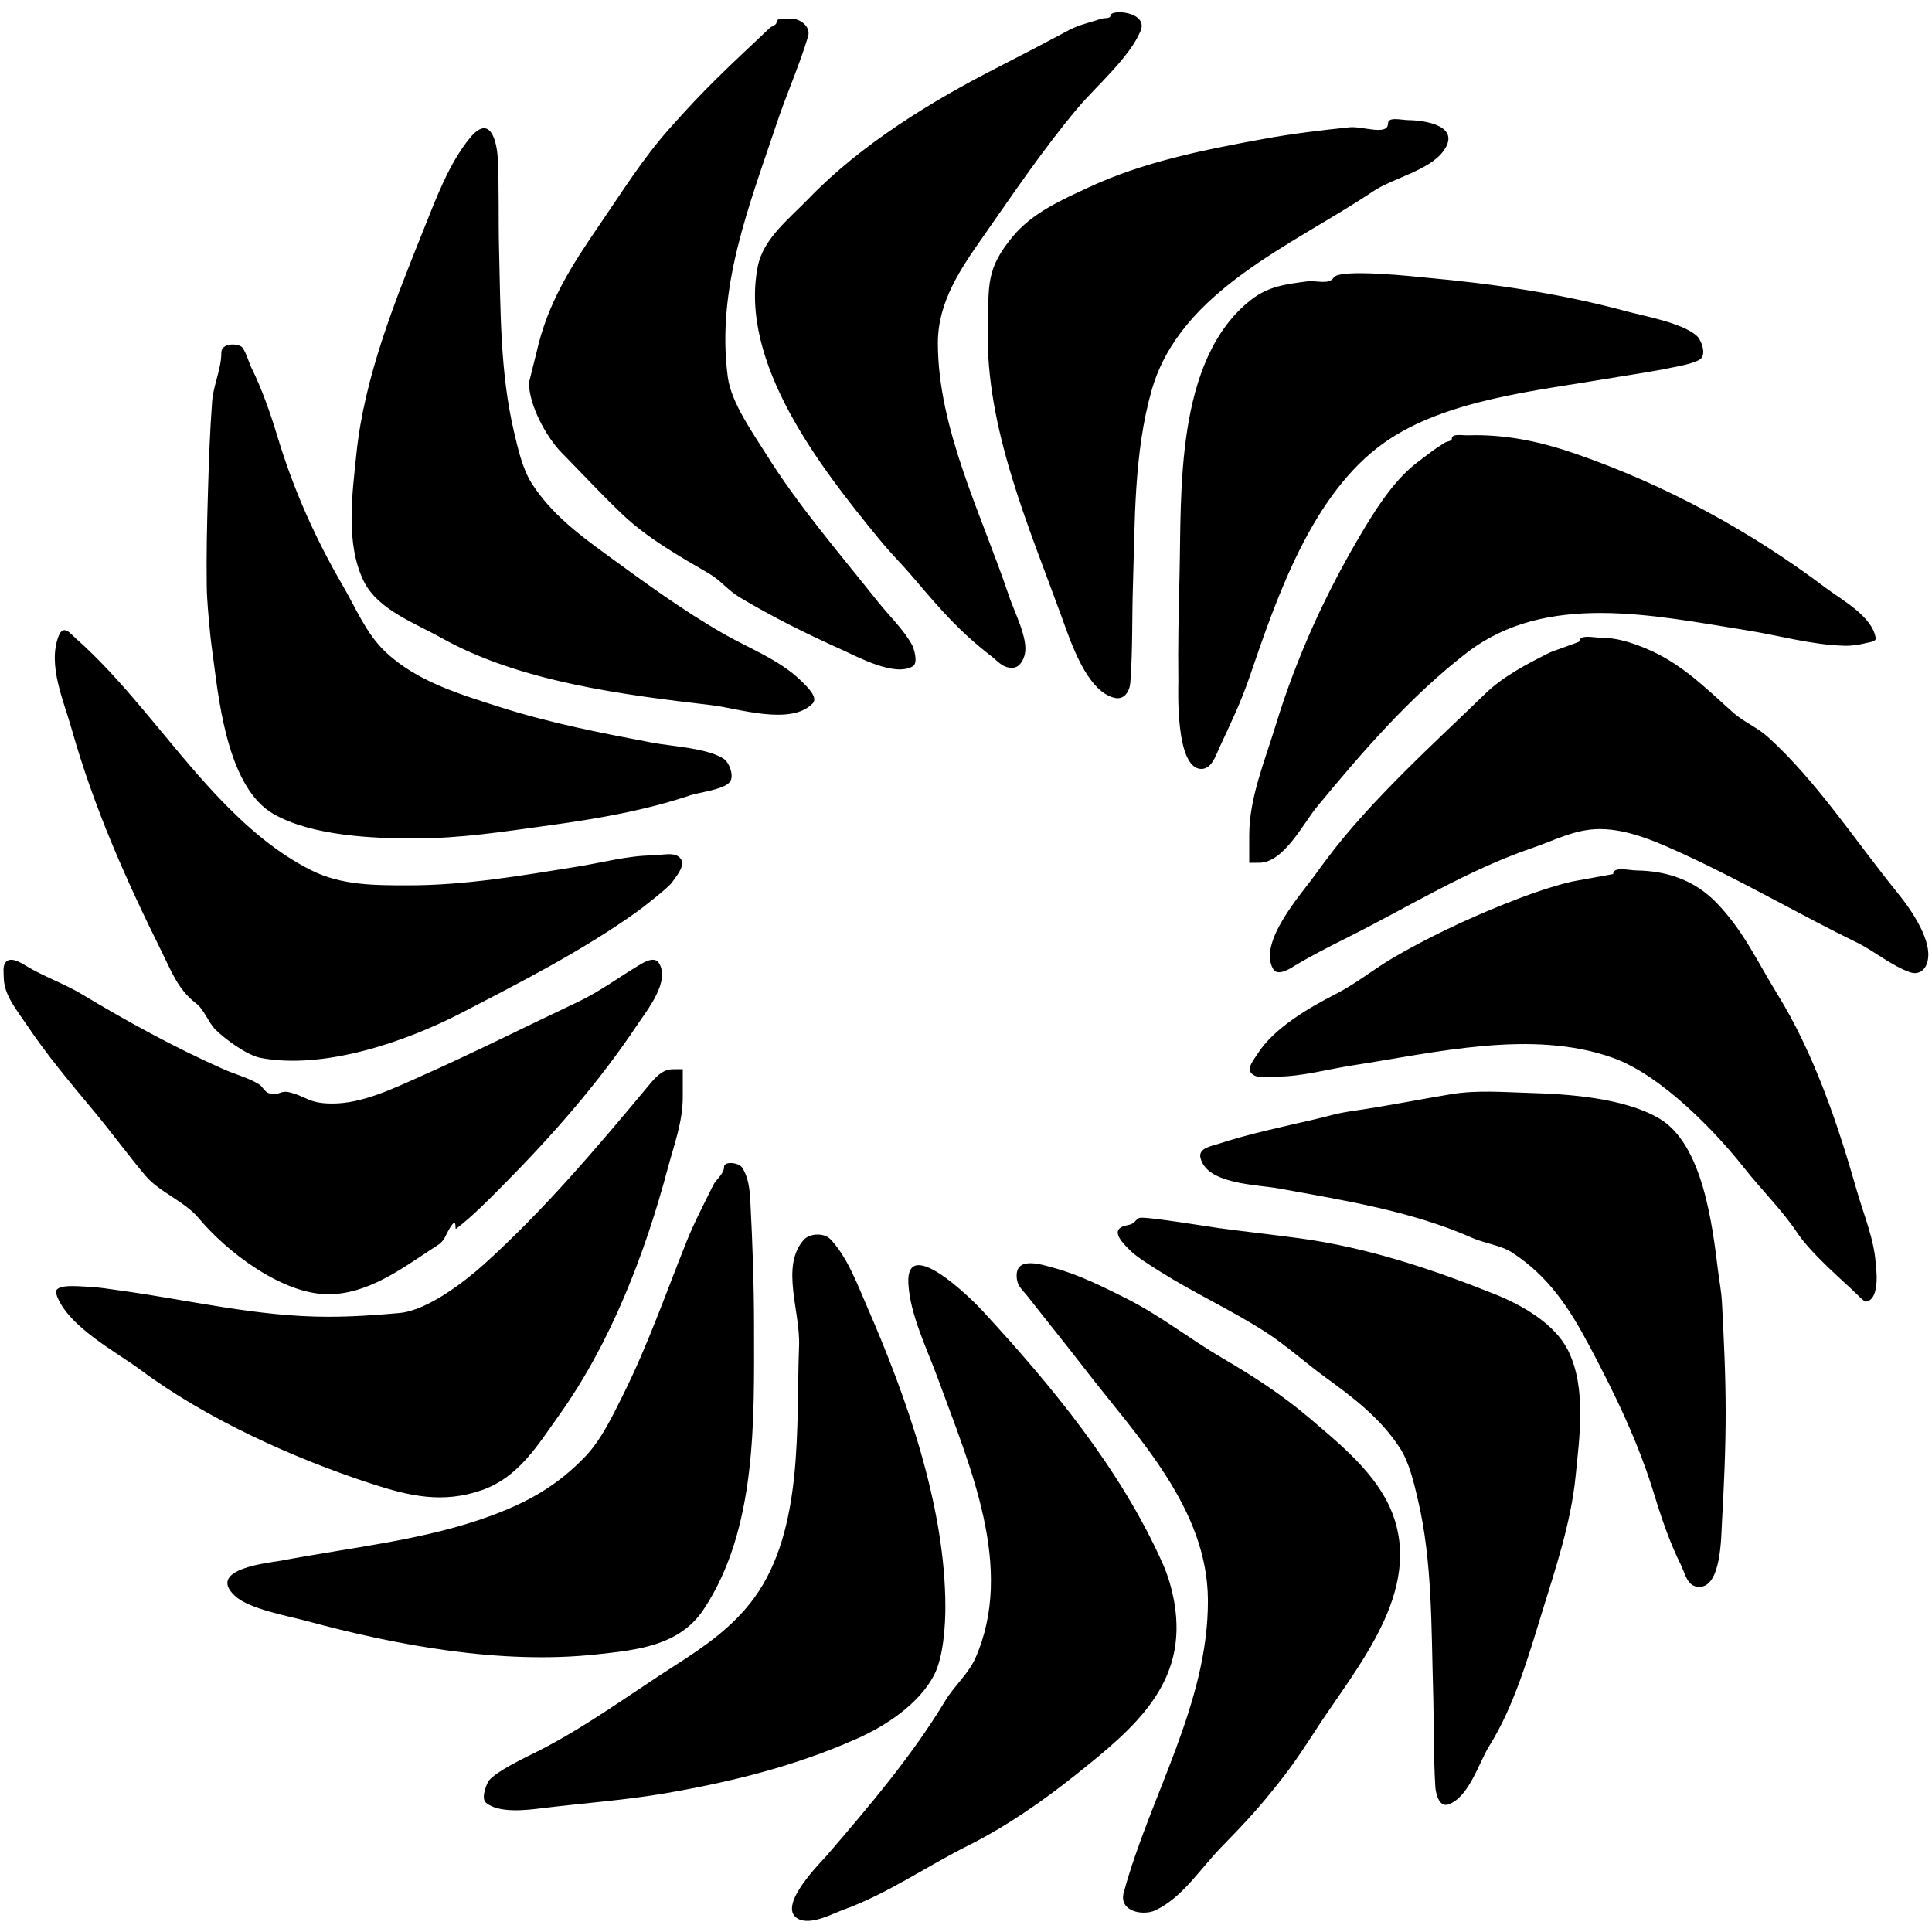 <svg width="100%" height="100%" viewBox="0 0 515 515" version="1.1" xmlns="http://www.w3.org/2000/svg" style="fill-rule:evenodd;clip-rule:evenodd;stroke-linejoin:round;stroke-miterlimit:2;">
<g>
<path d="M296,4.167C296,5.027 294.375,4.728 293.559,5C290.753,5.935 287.625,6.599 285,8C278.809,11.303 272.596,14.565 266.343,17.75C248.383,26.898 229.602,38.385 215.557,52.938C210.329,58.355 203.467,63.616 202,71C196.887,96.74 218.891,124.82 234,143.275C238.347,148.585 239.425,149.214 243.782,154.338C250.992,162.816 255.796,168.365 264.257,174.919C266.119,176.361 267.337,178.139 270,178C271.874,177.902 272.836,175.835 273.179,174.377C274.146,170.267 270.355,163.066 269,159C261.868,137.605 250,114.428 250,91.441C250,80.38 256.14,71.536 262.121,63C270.298,51.33 278.076,39.742 287.326,28.738C292.143,23.008 301.103,15.33 304.045,8.219C306.171,3.08 296,2.35 296,4.167M207,5.933C207,6.713 205.773,6.899 205.206,7.435C193.76,18.251 188.216,23.25 178.25,34.504C171.353,42.292 165.858,51.092 160,59.648C152.318,70.87 145.992,80.608 143,94L141,102C141,107.983 145.586,116.466 149.688,120.645C155.048,126.106 160.261,131.715 165.794,137C172.626,143.525 181.132,148.282 189.189,153C192.046,154.673 194.13,157.399 197,159.121C205.709,164.347 214.718,168.82 224,173C228.561,175.054 238.474,180.516 243.333,177.6C244.842,176.694 243.561,172.731 243.169,172C240.941,167.842 236.933,164.069 233.982,160.349C223.652,147.33 212.833,134.865 204.187,121C200.676,115.37 194.906,107.348 194,100.5C190.865,76.8 199.66,55.021 207,33C209.581,25.258 213.162,17.268 215.415,9.67C216.179,7.09 213.254,4.936 211,5C209.631,5.039 207,4.564 207,5.933M370,32.877C370,36.311 363.166,33.569 359.75,33.925C352.094,34.723 344.567,35.614 337,37C320.971,39.937 304.895,43.082 290.071,50C282.949,53.324 275.215,56.718 270.019,62.982C262.741,71.755 263.597,75.77 263.316,87.674C262.693,114.016 274.223,140.305 283,164.441C285.401,171.043 289.632,184.132 297,186C299.777,186.704 301.142,184.196 301.313,181.889C301.951,173.303 301.726,164.676 302,156.071C302.545,138.994 302.227,120.705 307,104C314.611,77.361 344.843,65.253 366,51.016C371.273,47.468 380.961,45.457 384.744,40.283C389.666,33.553 379.891,32.067 375.465,32.02C373.621,32 370,31.033 370,32.877M125.263,36.769C119.662,43.609 116.234,52.914 113,61C105.373,80.068 97.123,100.301 95,121C93.913,131.597 92.014,144.946 97,155C100.741,162.544 110.873,166.22 117.595,170C138.607,181.817 166.451,185.252 189.917,188C196.55,188.777 210.798,193.538 216.618,187.52C218.192,185.892 215.148,183.054 213.533,181.467C207.959,175.987 199.683,172.819 193,169C181.932,162.676 172.067,155.406 161.832,147.954C154.244,142.429 147.036,137.004 141.831,129C139.282,125.08 138.051,119.527 137,115.059C133.269,99.201 133.439,82.505 133.029,66.402C132.825,58.382 133.072,50.35 132.688,42.337C132.452,37.406 130.571,30.291 125.263,36.769M355.5,74C354.261,76.005 350.836,74.686 348.5,75C342.753,75.772 338.116,76.268 333.399,79.987C313.062,96.02 314.977,131.558 314.418,153.392C314.177,162.795 313.979,172.203 314.103,181.609C314.122,183.045 313.177,204.762 320.156,204.967C322.996,205.05 324.114,201.314 324.937,199.539C327.858,193.239 330.765,187.24 333,180.701C340.334,159.24 349.679,131.676 369,118C385.199,106.534 409.499,104.187 428.45,100.943C434.162,99.965 439.883,99.195 445.559,98C446.453,97.812 452.506,96.813 453.561,95.42C454.772,93.821 453.33,90.482 452.362,89.585C448.562,86.063 438.05,84.204 433.616,83C416.07,78.233 398.112,75.651 380,74C378.104,73.827 357.079,71.445 355.5,74M59,94C59,98.414 56.877,102.611 56.546,107.012C55.937,115.126 55.666,123.264 55.428,131.397C55.187,139.653 54.988,147.916 55.11,156.175C55.169,160.25 55.596,164.312 55.97,168.37C56.227,171.156 56.64,173.925 57,176.7C58.544,188.588 61.173,210.275 72.941,217C83.305,222.922 99.89,223.5 110.5,223.5C122.795,223.5 134.451,221.665 146.5,220C159.172,218.249 171.858,216.088 184,212C186.317,211.22 193.057,210.463 194.566,208.41C195.796,206.738 194.271,203.265 193.136,202.432C189.069,199.442 178.856,198.925 174,198C160.104,195.353 146.673,192.764 133.25,188.473C122.62,185.075 110.848,181.576 102.571,173.589C97.509,168.705 94.895,162.158 91.448,156.235C84.095,143.6 78.244,130.543 74,116.5C72.163,110.42 69.83,103.66 67,98C66.489,96.978 65.268,93.012 64.375,92.417C62.908,91.439 59,91.506 59,94M387,116.934C387,117.649 385.743,117.616 385.14,118C381.436,120.36 381.653,120.381 378.129,123C372.329,127.31 367.764,134.086 364,140.311C353.826,157.135 345.735,174.692 340,193.5C337.169,202.783 333,212.721 333,222.559L333,230L335.75,229.978C342.192,229.928 347.479,219.406 351,215.136C363.086,200.477 375.899,185.656 391,174C412.17,157.661 440.831,164.067 465.559,168C474.121,169.362 483.014,171.919 491.69,172.13C493.614,172.177 495.551,171.871 497.42,171.411C498.359,171.179 500.156,171.037 500,170.082C499.042,164.224 490.93,159.909 486.742,156.75C466.571,141.535 444.025,129.291 420.122,121C410.699,117.732 401.363,115.715 391.257,116.042C389.808,116.089 387,115.484 387,116.934M15.607,169.582C12.674,177.227 16.924,186.661 19,194C25.014,215.262 33.393,234.106 43.168,253.833C45.705,258.953 47.524,263.84 52.178,267.39C54.528,269.182 55.397,272.399 57.481,274.494C59.693,276.72 65.689,281.282 69.5,282C86.246,285.154 107.877,277.836 123,270C138.851,261.787 155.244,253.443 169.843,243C171.744,241.64 178.188,236.567 179.11,235.242C180.394,233.399 182.755,230.756 181.454,228.925C180,226.879 176.489,228.009 173.979,228.021C167.458,228.054 160.436,229.965 154,231C139.093,233.396 124.088,236 108.941,236C99.929,236 91.077,236.038 83,232C64.589,222.794 51.01,204.383 38,188.993C32.241,182.18 26.717,175.925 20.019,170C18.823,168.942 16.881,166.261 15.607,169.582M421,171C421,171.134 413.793,173.603 413,174C407.045,176.977 400.612,180.327 395.818,185C383.151,197.346 365.326,213.284 353.515,229.182C352.496,230.554 351.475,231.925 350.48,233.315C347.023,238.143 335.167,251.278 339.4,258.333C340.657,260.429 344.231,257.961 345,257.5C349.546,254.773 354.229,252.385 359,250C375.344,241.828 391.172,231.918 408.559,226C414.635,223.932 419.839,221 426.5,221C434.308,221 442.523,224.794 449.47,228C465.01,235.172 479.668,243.774 494.992,251.25C499.67,253.532 504.397,257.58 509.27,259.201C510.925,259.752 512.55,259.102 513.343,257.54C516.223,251.865 509.179,242.13 505.812,237.992C494.639,224.258 484.238,208.151 471.155,196.361C468.388,193.867 464.776,192.435 462,189.951C453.54,182.381 447.194,175.867 436.559,172C433.469,170.876 430.291,170 426.941,170C424.933,170 421,168.992 421,171M430,233L419,235C413.002,236.421 406.729,238.709 401,241C391.011,244.996 380.664,249.889 371.463,255.25C366.101,258.374 361.536,262.185 356,265C348.859,268.631 339.46,274.153 335.23,280.898C334.276,282.418 332.322,284.64 333.497,285.996C335.041,287.777 338.142,286.977 340.499,286.977C346.943,286.979 354.127,284.98 360.5,284C382.61,280.598 408.46,274.25 430,282C443.128,286.723 457.691,302.119 465,311.413C469.494,317.128 474.979,322.468 479,328.5C482.987,334.481 491.927,341.95 494.981,345C495.31,345.329 496.947,347.048 497.448,346.962C501.433,346.279 500.01,337.154 499.994,336.874C499.631,330.459 496.766,323.681 495,317.5C489.864,299.526 483.577,280.852 473.784,265C468.432,256.337 464.776,248.092 457.521,240.616C451.729,234.647 444.454,232.157 436.219,232.033C434.121,232.001 430,230.902 430,233M1,260.5C1,265.203 4.555,269.332 7,273C12.467,281.201 18.659,288.531 24.991,296.137C29.684,301.775 34.023,307.742 38.729,313.345C42.454,317.781 49.265,320.25 53.001,324.75C60.283,333.52 75.091,345 87.5,345C97.885,345 106.868,338.368 115,333C116.729,331.859 117.611,331.531 118.5,330C118.866,329.369 120.375,325.991 121.107,326C121.643,326.007 121.206,327.849 121.63,327.521C126.09,324.073 130.055,320.018 134.023,316.014C147.227,302.691 159.507,288.739 170,273C172.435,269.348 178.827,261.491 175.583,256.625C174.255,254.633 170.837,256.998 170,257.5C164.793,260.624 159.721,264.39 154.199,267C140.023,273.7 126.219,280.654 111.941,287C104.683,290.226 96.474,294.214 88.477,294.162C82.209,294.121 81.999,292.418 77.351,291.215C74.55,290.49 74.672,292.169 71.757,291.439C70.567,291.141 70.048,289.638 69,289C66.164,287.272 62.611,286.356 59.559,285C46.478,279.186 34.096,272.39 21.779,265C17.058,262.167 11.75,260.35 7,257.5C6.163,256.998 2.745,254.633 1.417,256.625C0.696,257.706 1,259.201 1,260.5M173.5,288.643C159.497,305.446 145.303,322.317 129.023,337C124.064,341.473 114.002,349.322 106.5,350C100.164,350.573 93.803,351 87.441,351C68.517,351 50.582,346.563 32,344C29.174,343.61 26.35,343.126 23.5,343C20.598,342.871 14.107,342.154 15,344.918C17.756,353.448 30.967,360.336 37.462,365.165C55.092,378.273 78.128,388.683 99,395.5C109.046,398.781 118.019,400.872 128.473,397.207C138.244,393.78 143.351,385.198 149,377.29C162.828,357.931 171.902,334.31 178,311.441C179.674,305.162 182,299.071 182,292.441L182,285L179.25,285.022C177.33,285.037 175.594,286.13 173.5,288.643M386.75,291.677C378.619,293.027 369.917,294.771 361.5,296C355.705,296.847 355.934,297.092 350.25,298.419C341.34,300.499 333.11,302.185 324.5,305C322.879,305.53 319.382,306.055 320,308.64C321.692,315.714 334.995,315.721 341,316.821C358.449,320.016 376.25,322.8 392.5,330C395.58,331.365 400.187,332.007 403,333.831C412.951,340.283 418.479,348.972 423.795,359C430.627,371.888 436.724,384.477 441,398.5C442.873,404.641 445.136,411.272 448,417C449.29,419.579 449.69,423 453,423C458.802,423 458.791,409.755 459,406C459.546,396.176 460,386.339 460,376.5C460,366.661 459.524,356.825 459,347C458.857,344.316 458.333,341.667 458,339C456.494,326.953 454.05,304.852 442.059,298C432.64,292.618 417.911,291.624 407.997,291.344C400.917,291.144 393.738,290.518 386.75,291.677M193,311.059C193,312.973 190.914,314.28 190.073,316C187.59,321.079 185.085,325.782 183,330.986C177.483,344.752 172.698,358.604 166,372C163.254,377.493 160.262,383.826 156.002,388.264C148.533,396.047 140.829,400.348 131,404C113.29,410.581 93.453,412.485 75,416C72.09,416.554 54.769,418.124 62.638,425.415C66.438,428.937 76.95,430.796 81.384,432C105.945,438.672 133.646,443.75 159,441C169.57,439.854 181.048,438.798 187.532,429.055C201.839,407.555 201,378.337 201,354C201,342.662 200.599,331.322 200,320C199.84,316.981 199.49,313.707 197.8,311.2C196.905,309.873 193,309.458 193,311.059M303.75,324.639C303.026,324.849 302.638,325.671 302,326.073C300.913,326.757 299.33,326.578 298.41,327.474C296.789,329.052 299.855,331.946 301.467,333.533C302.973,335.015 307.03,337.566 309.311,339C318.408,344.722 328.193,349.194 337.237,355C342.938,358.66 347.705,363.069 353.168,367.046C360.756,372.571 367.964,377.996 373.169,386C375.718,389.92 376.949,395.473 378,399.941C381.801,416.096 381.524,433.877 382,450.13C382.256,458.879 382.078,467.644 382.608,476.381C382.667,477.353 383.37,481.92 386.062,481C391.578,479.115 394.19,469.875 397,465.378C403.559,454.884 407.372,441.731 411,429.941C414.648,418.085 418.765,405.918 420,393.5C421.039,383.044 422.926,369.933 418,360C414.453,352.848 405.699,347.88 398.5,345C381.715,338.286 364.51,332.543 346.45,330.088C339.311,329.117 332.147,328.337 325.006,327.379C322.595,327.055 305.275,324.197 303.75,324.639M214.25,330.496C207.988,337.609 213.38,349.43 213,358.899C212.17,379.55 214.418,407.658 201,426C195.358,433.713 187.779,438.938 179.853,444C167.679,451.774 155.885,460.557 143,467C139.877,468.561 132.393,472.1 130.329,474.629C129.891,475.167 128.055,479.262 129.541,480.536C132.972,483.476 140.731,482.468 144.5,482C155.558,480.628 166.511,479.901 177.5,478C195.228,474.933 211.904,470.781 228.357,463.5C236.168,460.043 244.996,454.205 249,446.5C251.532,441.628 252,433.021 252,428.382C252,401.571 241.647,372.409 231,348C228.458,342.172 225.784,334.933 221.321,330.292C219.666,328.571 215.802,328.732 214.25,330.496M242.129,342C242.511,350.347 247.175,359.673 250,367.441C258.403,390.549 270.65,417.872 260,442C258.167,446.152 254.341,449.433 252,453.311C243.027,468.177 231.731,481.398 220.424,494.575C219.128,496.086 206.966,508.044 212.582,511.393C215.963,513.41 221.796,510.165 225,509C236.6,504.782 246.953,497.523 258,492C268.085,486.957 277.764,480.258 286.567,473.245C302.595,460.476 316.8,448.623 313,427C312.421,423.707 311.361,420.003 310,416.941C298.744,391.614 280.261,369.3 261.618,349.115C258.766,346.027 241.544,329.171 242.129,342M271,340C271,342.819 272.483,343.706 274.081,345.75C279.107,352.181 284.269,358.538 289.25,365C303.183,383.075 321.882,402.069 321.987,426.54C322.105,454.106 306.495,478.834 299.543,504.513C298.172,509.576 304.775,510.757 308,509.216C315.291,505.733 319.858,498.226 325.5,492.442C332.693,485.068 335.526,481.94 341,475.057C344.629,470.493 347.636,465.943 350.757,461.117C361.492,444.517 379.508,424.269 371,403C366.894,392.736 357.163,384.925 349.034,378C341.703,371.755 334.034,366.816 325.811,362C317.06,356.875 309.223,350.612 300,346C294.016,343.008 287.472,339.74 281,338C278.128,337.228 271,334.729 271,340"/>
</g>
</svg>
